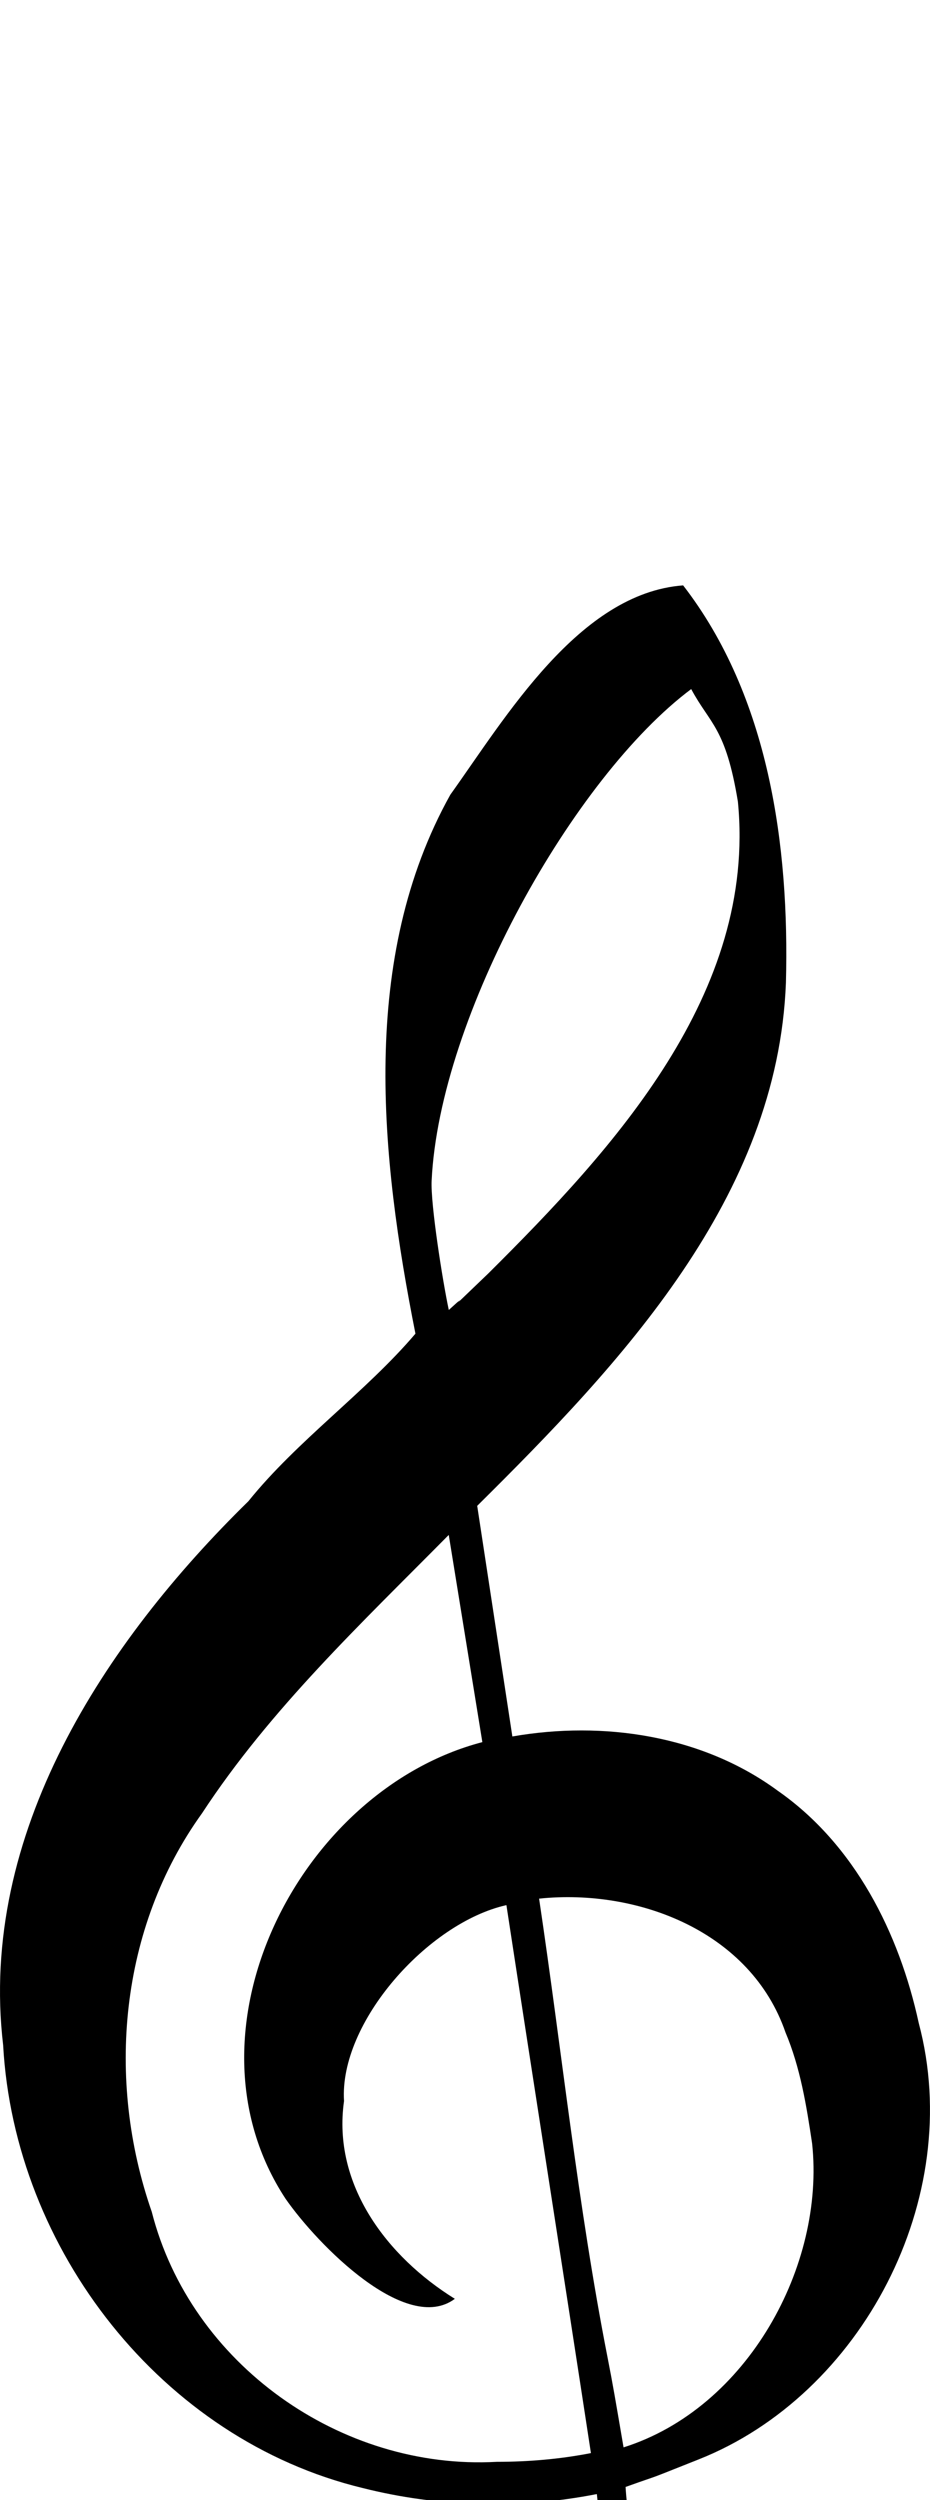 <?xml version="1.0" encoding="utf-8"?>
<!-- Generator: Adobe Illustrator 16.0.0, SVG Export Plug-In . SVG Version: 6.00 Build 0)  -->
<!DOCTYPE svg PUBLIC "-//W3C//DTD SVG 1.1//EN" "http://www.w3.org/Graphics/SVG/1.1/DTD/svg11.dtd">
<svg version="1.1" id="Layer_1" xmlns="http://www.w3.org/2000/svg" xmlns:xlink="http://www.w3.org/1999/xlink" x="0px" y="0px"
	 width="37.219px" height="100px" viewBox="-22.407 -29.616 37.219 100" enable-background="new -22.407 -29.616 37.219 100"
	 xml:space="preserve">
<path d="M7.124,2.451c0.747,7.661-4.949,13.863-9.993,18.875c-2.29,2.199-0.38,0.363-1.577,1.457
	c-0.251-1.175-0.733-4.243-0.687-5.171C-4.814,11.007,0.552,1.465,5.255-2.053C6.011-0.642,6.634-0.527,7.124,2.451z M8.721,42.015
	C5.7,39.793,1.735,39.208-1.902,39.843c-0.469-3.075-0.938-6.15-1.407-9.225C2.452,24.911,8.718,18.285,9.046,9.691
	C9.19,4.219,8.368-1.76,4.932-6.201C0.765-5.886-2.174-0.917-4.385,2.173c-3.648,6.544-2.796,14.502-1.396,21.558
	c-1.983,2.334-4.729,4.272-6.685,6.702c-5.775,5.656-10.807,13.307-9.815,21.758c0.45,8.171,6.347,15.771,14.387,17.714
	c3.054,0.771,6.285,0.848,9.373,0.242c0.538,5.515,2.515,11.344,0.228,16.698c-1.719,3.916-6.833,7.362-10.62,5.371
	c-1.47-0.773-0.278-0.125-1.171-0.618c2.621-0.629,4.9-2.538,5.539-3.834c2.054-3.589-0.979-8.919-5.282-8.23
	c-5.543,0.112-7.819,7.695-4.253,11.481c3.301,3.727,9.394,3.216,13.307,0.78c4.442-2.893,5-8.686,4.492-13.631
	C3.546,76.5,2.73,71.618,2.629,69.862c1.709-0.61,0.512-0.144,2.925-1.102c6.517-2.58,10.676-10.438,8.808-17.452
	C13.581,47.706,11.803,44.165,8.721,42.015z M10.094,56.122c0.524,4.879-2.58,10.59-7.546,12.157
	c-0.333-1.947-0.421-2.479-0.644-3.616C0.722,58.634,0.08,52.442-0.832,46.329c3.983-0.412,8.475,1.331,9.861,5.352
	C9.625,53.096,9.869,54.615,10.094,56.122z M-2.524,68.857c-6.235,0.347-12.254-3.908-13.81-10.002
	c-1.835-5.275-1.295-11.349,2.013-15.941c2.733-4.171,6.388-7.607,9.873-11.133c0.448,2.762,0.897,5.523,1.345,8.288
	c-7.329,1.917-12.266,11.581-7.879,18.261c1.304,1.875,4.844,5.45,6.778,4.007c-2.702-1.675-4.909-4.557-4.435-7.91
	c-0.201-3.142,3.358-7.135,6.499-7.838c1.075,7.031,2.307,14.885,3.382,21.919C0.002,68.75-1.262,68.857-2.524,68.857z"/>
</svg>
